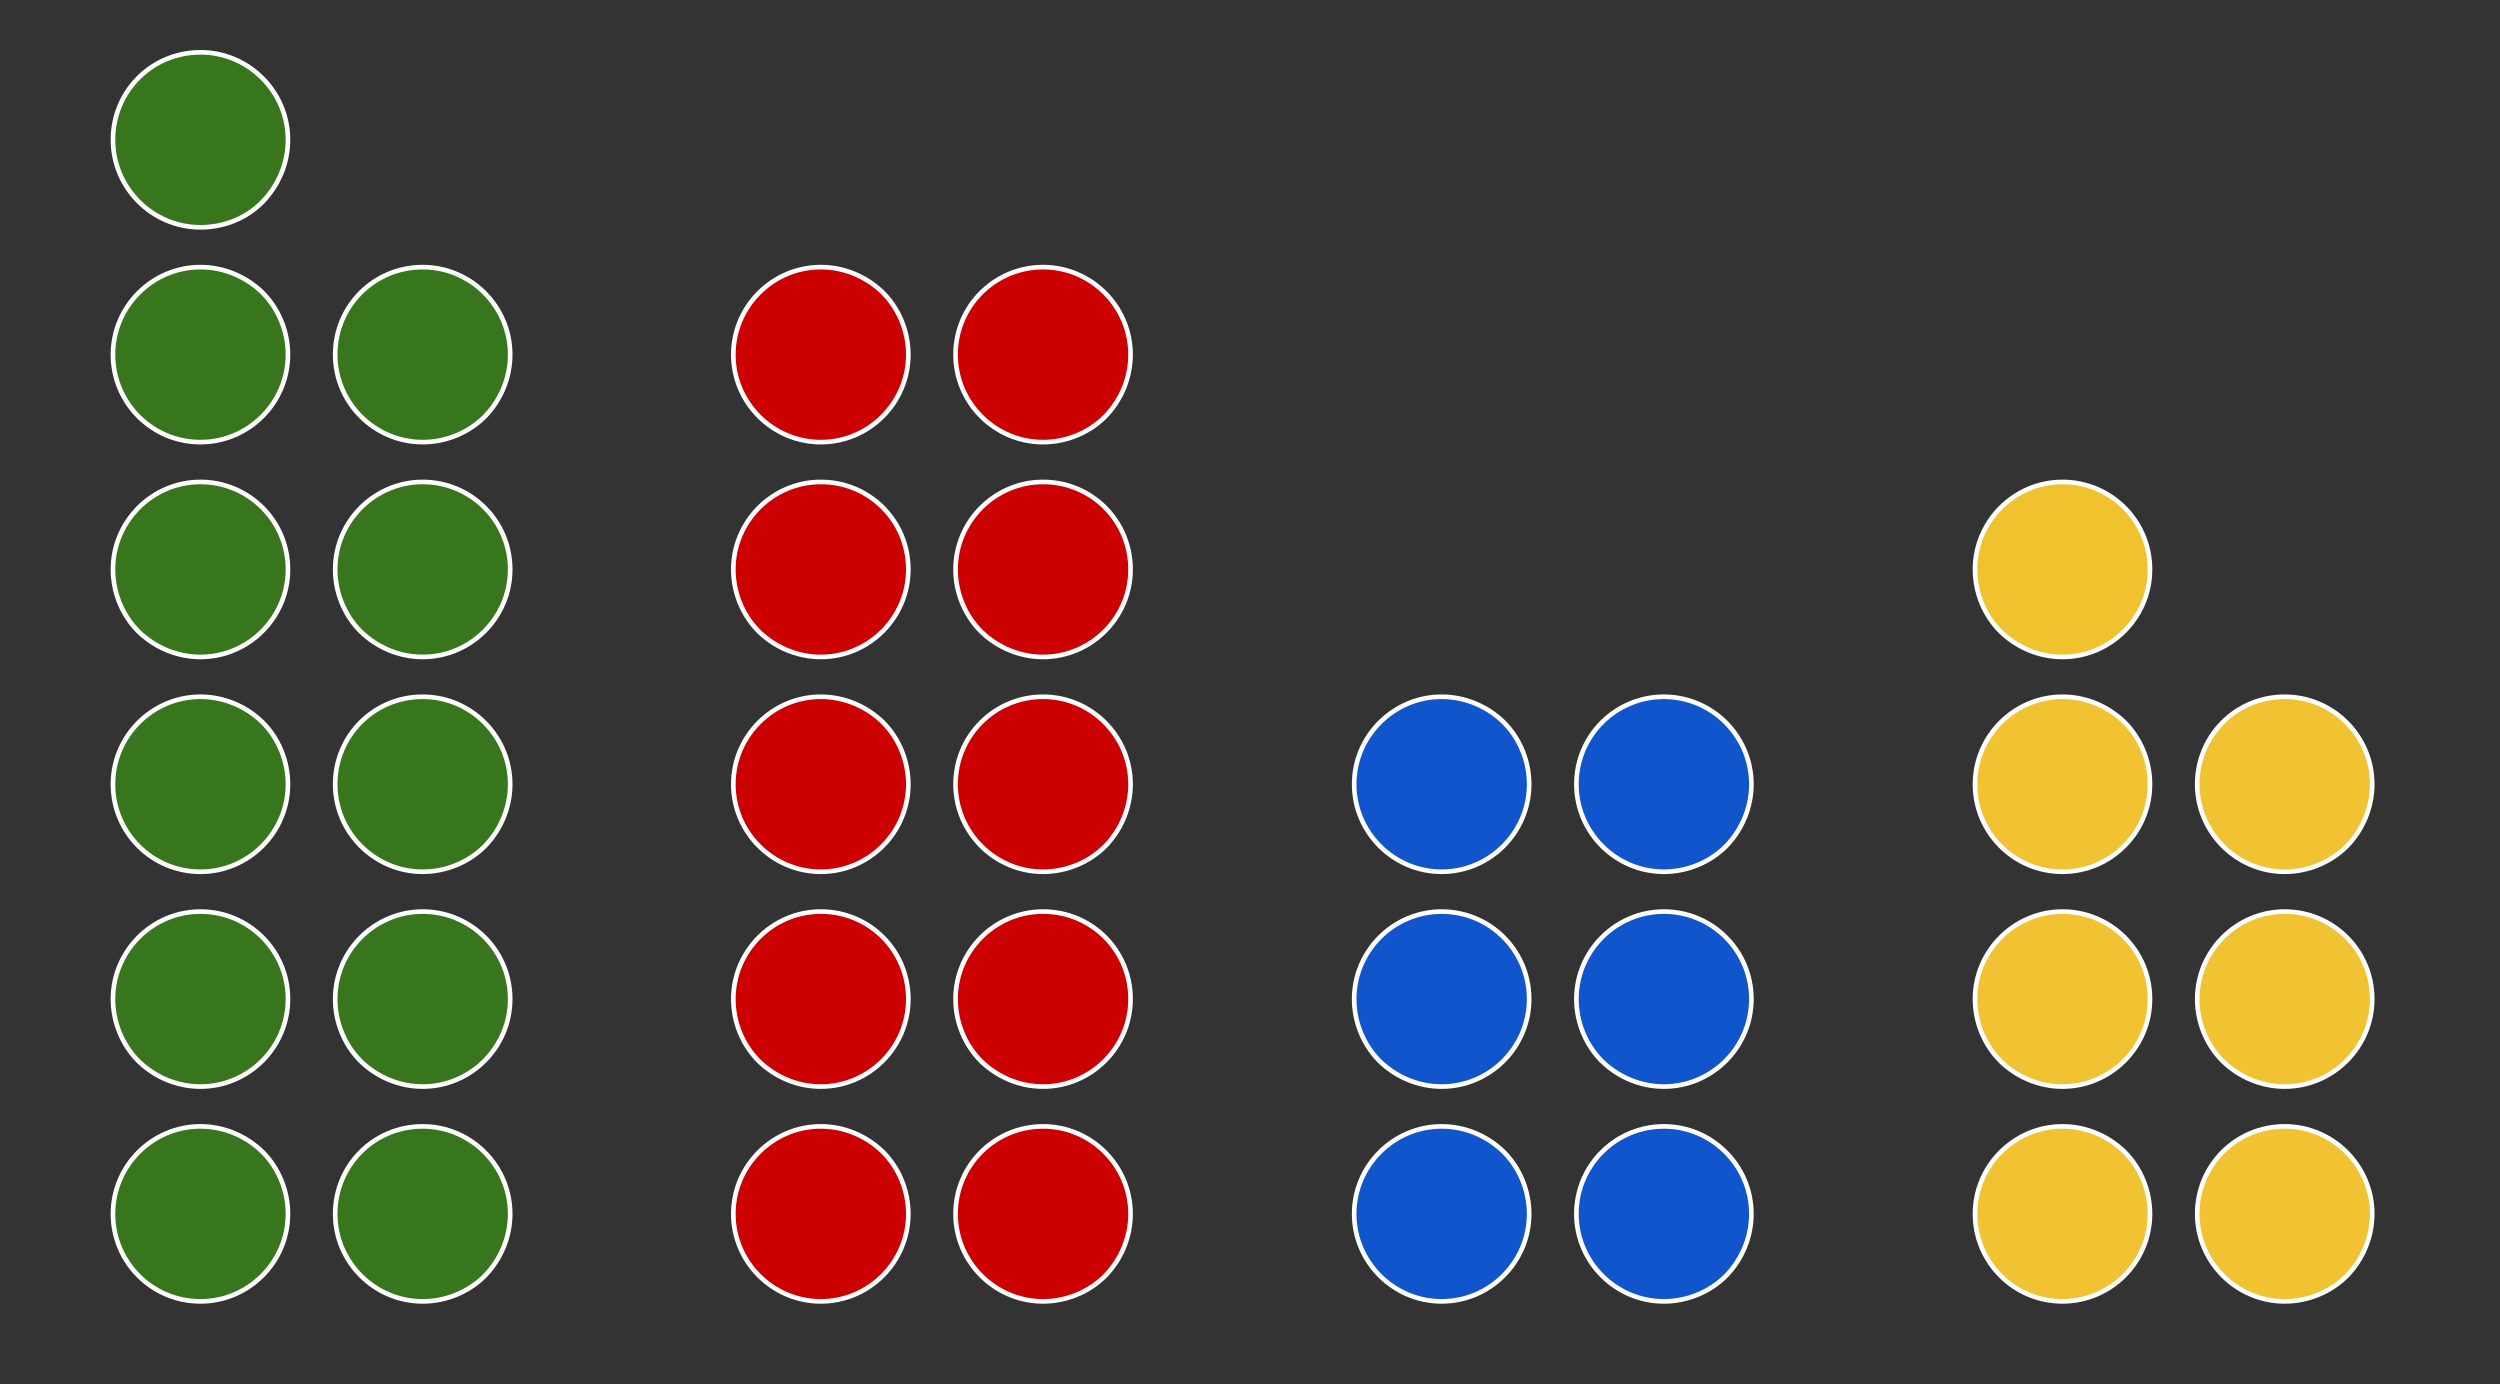 <?xml version="1.0" encoding="utf-8"?>
<!-- Generator: Adobe Illustrator 24.3.0, SVG Export Plug-In . SVG Version: 6.00 Build 0)  -->
<svg version="1.1" id="Calque_1" xmlns="http://www.w3.org/2000/svg" xmlns:xlink="http://www.w3.org/1999/xlink" x="0px" y="0px"
	 viewBox="0 0 540 299" style="enable-background:new 0 0 540 299;" xml:space="preserve">
<rect x="0" y="0" width="540" height="299" fill="#333333" stroke="none"/>
<style type="text/css">
	.st0{fill-rule:evenodd;clip-rule:evenodd;fill:#CC0000;}
	.st1{fill:none;stroke:#FFFFFF;stroke-linejoin:round;stroke-miterlimit:10;}
	.st2{fill-rule:evenodd;clip-rule:evenodd;fill:#1155CC;}
	.st3{fill-rule:evenodd;clip-rule:evenodd;fill:#F1C232;}
	.st4{fill-rule:evenodd;clip-rule:evenodd;fill:#EFC22E;}
	.st5{fill:#EFC22E;stroke:#FFFFFF;stroke-linejoin:round;stroke-miterlimit:10;}
	.st6{fill-rule:evenodd;clip-rule:evenodd;fill:#38761D;}
</style>
<g>
	<g>
		<path class="st0" d="M158.4,169.4L158.4,169.4c0-10.4,8.5-18.9,18.9-18.9l0,0c5,0,9.8,2,13.4,5.5c3.5,3.5,5.5,8.4,5.5,13.4l0,0
			c0,10.4-8.5,18.9-18.9,18.9l0,0C166.9,188.3,158.4,179.8,158.4,169.4z"/>
		<path class="st1" d="M158.4,169.4L158.4,169.4c0-10.4,8.5-18.9,18.9-18.9l0,0c5,0,9.8,2,13.4,5.5c3.5,3.5,5.5,8.4,5.5,13.4l0,0
			c0,10.4-8.5,18.9-18.9,18.9l0,0C166.9,188.3,158.4,179.8,158.4,169.4z"/>
	</g>
	<g>
		<path class="st0" d="M196.2,123L196.2,123c0,10.4-8.5,18.9-18.9,18.9l0,0c-5,0-9.8-2-13.4-5.5c-3.5-3.5-5.5-8.4-5.5-13.4l0,0
			c0-10.4,8.5-18.9,18.9-18.9l0,0C187.8,104.1,196.2,112.5,196.2,123z"/>
		<path class="st1" d="M196.2,123L196.2,123c0,10.4-8.5,18.9-18.9,18.9l0,0c-5,0-9.8-2-13.4-5.5c-3.5-3.5-5.5-8.4-5.5-13.4l0,0
			c0-10.4,8.5-18.9,18.9-18.9l0,0C187.8,104.1,196.2,112.5,196.2,123z"/>
	</g>
	<g>
		<path class="st0" d="M225.3,150.5L225.3,150.5c10.4,0,18.9,8.5,18.9,18.9l0,0c0,5-2,9.8-5.5,13.4c-3.5,3.5-8.4,5.5-13.4,5.5l0,0
			c-10.4,0-18.9-8.5-18.9-18.9l0,0C206.4,158.9,214.9,150.5,225.3,150.5z"/>
		<path class="st1" d="M225.3,150.5L225.3,150.5c10.4,0,18.9,8.5,18.9,18.9l0,0c0,5-2,9.8-5.5,13.4c-3.5,3.5-8.4,5.5-13.4,5.5l0,0
			c-10.4,0-18.9-8.5-18.9-18.9l0,0C206.4,158.9,214.9,150.5,225.3,150.5z"/>
	</g>
	<g>
		<path class="st0" d="M244.2,123L244.2,123c0,10.4-8.5,18.9-18.9,18.9l0,0c-5,0-9.8-2-13.4-5.5c-3.5-3.5-5.5-8.4-5.5-13.4l0,0
			c0-10.4,8.5-18.9,18.9-18.9l0,0C235.8,104.1,244.2,112.5,244.2,123z"/>
		<path class="st1" d="M244.2,123L244.2,123c0,10.4-8.5,18.9-18.9,18.9l0,0c-5,0-9.8-2-13.4-5.5c-3.5-3.5-5.5-8.4-5.5-13.4l0,0
			c0-10.4,8.5-18.9,18.9-18.9l0,0C235.8,104.1,244.2,112.5,244.2,123z"/>
	</g>
	<g>
		<path class="st0" d="M158.4,76.6L158.4,76.6c0-10.4,8.5-18.9,18.9-18.9l0,0c5,0,9.8,2,13.4,5.5c3.5,3.5,5.5,8.4,5.5,13.4l0,0
			c0,10.4-8.5,18.9-18.9,18.9l0,0C166.9,95.5,158.4,87,158.4,76.6z"/>
		<path class="st1" d="M158.4,76.6L158.4,76.6c0-10.4,8.5-18.9,18.9-18.9l0,0c5,0,9.8,2,13.4,5.5c3.5,3.5,5.5,8.4,5.5,13.4l0,0
			c0,10.4-8.5,18.9-18.9,18.9l0,0C166.9,95.5,158.4,87,158.4,76.6z"/>
	</g>
	<g>
		<path class="st0" d="M225.3,57.7L225.3,57.7c10.4,0,18.9,8.5,18.9,18.9l0,0c0,5-2,9.8-5.5,13.4c-3.5,3.5-8.4,5.5-13.4,5.5l0,0
			c-10.4,0-18.9-8.5-18.9-18.9l0,0C206.4,66.1,214.9,57.7,225.3,57.7z"/>
		<path class="st1" d="M225.3,57.7L225.3,57.7c10.4,0,18.9,8.5,18.9,18.9l0,0c0,5-2,9.8-5.5,13.4c-3.5,3.5-8.4,5.5-13.4,5.5l0,0
			c-10.4,0-18.9-8.5-18.9-18.9l0,0C206.4,66.1,214.9,57.7,225.3,57.7z"/>
	</g>
	<g>
		<path class="st0" d="M158.4,262.2L158.4,262.2c0-10.4,8.5-18.9,18.9-18.9l0,0c5,0,9.8,2,13.4,5.5c3.5,3.5,5.5,8.4,5.5,13.4l0,0
			c0,10.4-8.5,18.9-18.9,18.9l0,0C166.9,281.1,158.4,272.6,158.4,262.2z"/>
		<path class="st1" d="M158.4,262.2L158.4,262.2c0-10.4,8.5-18.9,18.9-18.9l0,0c5,0,9.8,2,13.4,5.5c3.5,3.5,5.5,8.4,5.5,13.4l0,0
			c0,10.4-8.5,18.9-18.9,18.9l0,0C166.9,281.1,158.4,272.6,158.4,262.2z"/>
	</g>
	<g>
		<path class="st0" d="M196.2,215.8L196.2,215.8c0,10.4-8.5,18.9-18.9,18.9l0,0c-5,0-9.8-2-13.4-5.5c-3.5-3.5-5.5-8.4-5.5-13.4l0,0
			c0-10.4,8.5-18.9,18.9-18.9l0,0C187.8,196.9,196.2,205.3,196.2,215.8z"/>
		<path class="st1" d="M196.2,215.8L196.2,215.8c0,10.4-8.5,18.9-18.9,18.9l0,0c-5,0-9.8-2-13.4-5.5c-3.5-3.5-5.5-8.4-5.5-13.4l0,0
			c0-10.4,8.5-18.9,18.9-18.9l0,0C187.8,196.9,196.2,205.3,196.2,215.8z"/>
	</g>
	<g>
		<path class="st0" d="M225.3,243.3L225.3,243.3c10.4,0,18.9,8.5,18.9,18.9l0,0c0,5-2,9.8-5.5,13.4c-3.5,3.5-8.4,5.5-13.4,5.5l0,0
			c-10.4,0-18.9-8.5-18.9-18.9l0,0C206.4,251.7,214.9,243.3,225.3,243.3z"/>
		<path class="st1" d="M225.3,243.3L225.3,243.3c10.4,0,18.9,8.5,18.9,18.9l0,0c0,5-2,9.8-5.5,13.4c-3.5,3.5-8.4,5.5-13.4,5.5l0,0
			c-10.4,0-18.9-8.5-18.9-18.9l0,0C206.4,251.7,214.9,243.3,225.3,243.3z"/>
	</g>
	<g>
		<path class="st0" d="M244.2,215.8L244.2,215.8c0,10.4-8.5,18.9-18.9,18.9l0,0c-5,0-9.8-2-13.4-5.5c-3.5-3.5-5.5-8.4-5.5-13.4l0,0
			c0-10.4,8.5-18.9,18.9-18.9l0,0C235.8,196.9,244.2,205.3,244.2,215.8z"/>
		<path class="st1" d="M244.2,215.8L244.2,215.8c0,10.4-8.5,18.9-18.9,18.9l0,0c-5,0-9.8-2-13.4-5.5c-3.5-3.5-5.5-8.4-5.5-13.4l0,0
			c0-10.4,8.5-18.9,18.9-18.9l0,0C235.8,196.9,244.2,205.3,244.2,215.8z"/>
	</g>
</g>
<g>
	<g>
		<path class="st2" d="M292.5,169.4L292.5,169.4c0-10.4,8.5-18.9,18.9-18.9l0,0c5,0,9.8,2,13.4,5.5c3.5,3.5,5.5,8.4,5.5,13.4l0,0
			c0,10.4-8.5,18.9-18.9,18.9l0,0C301,188.3,292.5,179.8,292.5,169.4z"/>
		<path class="st1" d="M292.5,169.4L292.5,169.4c0-10.4,8.5-18.9,18.9-18.9l0,0c5,0,9.8,2,13.4,5.5c3.5,3.5,5.5,8.4,5.5,13.4l0,0
			c0,10.4-8.5,18.9-18.9,18.9l0,0C301,188.3,292.5,179.8,292.5,169.4z"/>
	</g>
	<g>
		<path class="st2" d="M359.4,150.5L359.4,150.5c10.4,0,18.9,8.5,18.9,18.9l0,0c0,5-2,9.8-5.5,13.4c-3.5,3.5-8.4,5.5-13.4,5.5l0,0
			c-10.4,0-18.9-8.5-18.9-18.9l0,0C340.5,158.9,349,150.5,359.4,150.5z"/>
		<path class="st1" d="M359.4,150.5L359.4,150.5c10.4,0,18.9,8.5,18.9,18.9l0,0c0,5-2,9.8-5.5,13.4c-3.5,3.5-8.4,5.5-13.4,5.5l0,0
			c-10.4,0-18.9-8.5-18.9-18.9l0,0C340.5,158.9,349,150.5,359.4,150.5z"/>
	</g>
	<g>
		<path class="st2" d="M292.5,262.2L292.5,262.2c0-10.4,8.5-18.9,18.9-18.9l0,0c5,0,9.8,2,13.4,5.5c3.5,3.5,5.5,8.4,5.5,13.4l0,0
			c0,10.4-8.5,18.9-18.9,18.9l0,0C301,281.1,292.5,272.6,292.5,262.2z"/>
		<path class="st1" d="M292.5,262.2L292.5,262.2c0-10.4,8.5-18.9,18.9-18.9l0,0c5,0,9.8,2,13.4,5.5c3.5,3.5,5.5,8.4,5.5,13.4l0,0
			c0,10.4-8.5,18.9-18.9,18.9l0,0C301,281.1,292.5,272.6,292.5,262.2z"/>
	</g>
	<g>
		<path class="st2" d="M330.3,215.8L330.3,215.8c0,10.4-8.5,18.9-18.9,18.9l0,0c-5,0-9.8-2-13.4-5.5c-3.5-3.5-5.5-8.4-5.5-13.4l0,0
			c0-10.4,8.5-18.9,18.9-18.9l0,0C321.8,196.9,330.3,205.3,330.3,215.8z"/>
		<path class="st1" d="M330.3,215.8L330.3,215.8c0,10.4-8.5,18.9-18.9,18.9l0,0c-5,0-9.8-2-13.4-5.5c-3.5-3.5-5.5-8.4-5.5-13.4l0,0
			c0-10.4,8.5-18.9,18.9-18.9l0,0C321.8,196.9,330.3,205.3,330.3,215.8z"/>
	</g>
	<g>
		<path class="st2" d="M359.4,243.3L359.4,243.3c10.4,0,18.9,8.5,18.9,18.9l0,0c0,5-2,9.8-5.5,13.4c-3.5,3.5-8.4,5.5-13.4,5.5l0,0
			c-10.4,0-18.9-8.5-18.9-18.9l0,0C340.5,251.7,349,243.3,359.4,243.3z"/>
		<path class="st1" d="M359.4,243.3L359.4,243.3c10.4,0,18.9,8.5,18.9,18.9l0,0c0,5-2,9.8-5.5,13.4c-3.5,3.5-8.4,5.5-13.4,5.5l0,0
			c-10.4,0-18.9-8.5-18.9-18.9l0,0C340.5,251.7,349,243.3,359.4,243.3z"/>
	</g>
	<g>
		<path class="st2" d="M378.3,215.8L378.3,215.8c0,10.4-8.5,18.9-18.9,18.9l0,0c-5,0-9.8-2-13.4-5.5c-3.5-3.5-5.5-8.4-5.5-13.4l0,0
			c0-10.4,8.5-18.9,18.9-18.9l0,0C369.8,196.9,378.3,205.3,378.3,215.8z"/>
		<path class="st1" d="M378.3,215.8L378.3,215.8c0,10.4-8.5,18.9-18.9,18.9l0,0c-5,0-9.8-2-13.4-5.5c-3.5-3.5-5.5-8.4-5.5-13.4l0,0
			c0-10.4,8.5-18.9,18.9-18.9l0,0C369.8,196.9,378.3,205.3,378.3,215.8z"/>
	</g>
</g>
<g>
	<g>
		<path class="st3" d="M426.6,169.4L426.6,169.4c0-10.4,8.5-18.9,18.9-18.9l0,0c5,0,9.8,2,13.4,5.5c3.5,3.5,5.5,8.4,5.5,13.4l0,0
			c0,10.4-8.5,18.9-18.9,18.9l0,0C435,188.3,426.6,179.8,426.6,169.4z"/>
		<path class="st1" d="M426.6,169.4L426.6,169.4c0-10.4,8.5-18.9,18.9-18.9l0,0c5,0,9.8,2,13.4,5.5c3.5,3.5,5.5,8.4,5.5,13.4l0,0
			c0,10.4-8.5,18.9-18.9,18.9l0,0C435,188.3,426.6,179.8,426.6,169.4z"/>
	</g>
	<g>
		<path class="st4" d="M464.4,123L464.4,123c0,10.4-8.5,18.9-18.9,18.9l0,0c-5,0-9.8-2-13.4-5.5c-3.5-3.5-5.5-8.4-5.5-13.4l0,0
			c0-10.4,8.5-18.9,18.9-18.9l0,0C455.9,104.1,464.4,112.5,464.4,123z"/>
		<path class="st5" d="M464.4,123L464.4,123c0,10.4-8.5,18.9-18.9,18.9l0,0c-5,0-9.8-2-13.4-5.5c-3.5-3.5-5.5-8.4-5.5-13.4l0,0
			c0-10.4,8.5-18.9,18.9-18.9l0,0C455.9,104.1,464.4,112.5,464.4,123z"/>
	</g>
	<g>
		<path class="st3" d="M493.5,150.5L493.5,150.5c10.4,0,18.9,8.5,18.9,18.9l0,0c0,5-2,9.8-5.5,13.4c-3.5,3.5-8.4,5.5-13.4,5.5l0,0
			c-10.4,0-18.9-8.5-18.9-18.9l0,0C474.6,158.9,483,150.5,493.5,150.5z"/>
		<path class="st1" d="M493.5,150.5L493.5,150.5c10.4,0,18.9,8.5,18.9,18.9l0,0c0,5-2,9.8-5.5,13.4c-3.5,3.5-8.4,5.5-13.4,5.5l0,0
			c-10.4,0-18.9-8.5-18.9-18.9l0,0C474.6,158.9,483,150.5,493.5,150.5z"/>
	</g>
	<g>
		<path class="st3" d="M426.6,262.2L426.6,262.2c0-10.4,8.5-18.9,18.9-18.9l0,0c5,0,9.8,2,13.4,5.5c3.5,3.5,5.5,8.4,5.5,13.4l0,0
			c0,10.4-8.5,18.9-18.9,18.9l0,0C435,281.1,426.6,272.6,426.6,262.2z"/>
		<path class="st1" d="M426.6,262.2L426.6,262.2c0-10.4,8.5-18.9,18.9-18.9l0,0c5,0,9.8,2,13.4,5.5c3.5,3.5,5.5,8.4,5.5,13.4l0,0
			c0,10.4-8.5,18.9-18.9,18.9l0,0C435,281.1,426.6,272.6,426.6,262.2z"/>
	</g>
	<g>
		<path class="st3" d="M464.4,215.8L464.4,215.8c0,10.4-8.5,18.9-18.9,18.9l0,0c-5,0-9.8-2-13.4-5.5c-3.5-3.5-5.5-8.4-5.5-13.4l0,0
			c0-10.4,8.5-18.9,18.9-18.9l0,0C455.9,196.9,464.4,205.3,464.4,215.8z"/>
		<path class="st1" d="M464.4,215.8L464.4,215.8c0,10.4-8.5,18.9-18.9,18.9l0,0c-5,0-9.8-2-13.4-5.5c-3.5-3.5-5.5-8.4-5.5-13.4l0,0
			c0-10.4,8.5-18.9,18.9-18.9l0,0C455.9,196.9,464.4,205.3,464.4,215.8z"/>
	</g>
	<g>
		<path class="st3" d="M493.5,243.3L493.5,243.3c10.4,0,18.9,8.5,18.9,18.9l0,0c0,5-2,9.8-5.5,13.4c-3.5,3.5-8.4,5.5-13.4,5.5l0,0
			c-10.4,0-18.9-8.5-18.9-18.9l0,0C474.6,251.7,483,243.3,493.5,243.3z"/>
		<path class="st1" d="M493.5,243.3L493.5,243.3c10.4,0,18.9,8.5,18.9,18.9l0,0c0,5-2,9.8-5.5,13.4c-3.5,3.5-8.4,5.5-13.4,5.5l0,0
			c-10.4,0-18.9-8.5-18.9-18.9l0,0C474.6,251.7,483,243.3,493.5,243.3z"/>
	</g>
	<g>
		<path class="st3" d="M512.4,215.8L512.4,215.8c0,10.4-8.5,18.9-18.9,18.9l0,0c-5,0-9.8-2-13.4-5.5c-3.5-3.5-5.5-8.4-5.5-13.4l0,0
			c0-10.4,8.5-18.9,18.9-18.9l0,0C503.9,196.9,512.4,205.3,512.4,215.8z"/>
		<path class="st1" d="M512.4,215.8L512.4,215.8c0,10.4-8.5,18.9-18.9,18.9l0,0c-5,0-9.8-2-13.4-5.5c-3.5-3.5-5.5-8.4-5.5-13.4l0,0
			c0-10.4,8.5-18.9,18.9-18.9l0,0C503.9,196.9,512.4,205.3,512.4,215.8z"/>
	</g>
</g>
<g>
	<g>
		<path class="st6" d="M24.4,262.2L24.4,262.2c0-10.4,8.5-18.9,18.9-18.9l0,0c5,0,9.8,2,13.4,5.5c3.5,3.5,5.5,8.4,5.5,13.4l0,0
			c0,10.4-8.5,18.9-18.9,18.9l0,0C32.8,281.1,24.4,272.6,24.4,262.2z"/>
		<path class="st1" d="M24.4,262.2L24.4,262.2c0-10.4,8.5-18.9,18.9-18.9l0,0c5,0,9.8,2,13.4,5.5c3.5,3.5,5.5,8.4,5.5,13.4l0,0
			c0,10.4-8.5,18.9-18.9,18.9l0,0C32.8,281.1,24.4,272.6,24.4,262.2z"/>
	</g>
	<g>
		<path class="st6" d="M62.2,215.8L62.2,215.8c0,10.4-8.5,18.9-18.9,18.9l0,0c-5,0-9.8-2-13.4-5.5c-3.5-3.5-5.5-8.4-5.5-13.4l0,0
			c0-10.4,8.5-18.9,18.9-18.9l0,0C53.7,196.9,62.2,205.3,62.2,215.8z"/>
		<path class="st1" d="M62.2,215.8L62.2,215.8c0,10.4-8.5,18.9-18.9,18.9l0,0c-5,0-9.8-2-13.4-5.5c-3.5-3.5-5.5-8.4-5.5-13.4l0,0
			c0-10.4,8.5-18.9,18.9-18.9l0,0C53.7,196.9,62.2,205.3,62.2,215.8z"/>
	</g>
	<g>
		<path class="st6" d="M91.3,243.3L91.3,243.3c10.4,0,18.9,8.5,18.9,18.9l0,0c0,5-2,9.8-5.5,13.4c-3.5,3.5-8.4,5.5-13.4,5.5l0,0
			c-10.4,0-18.9-8.5-18.9-18.9l0,0C72.4,251.7,80.8,243.3,91.3,243.3z"/>
		<path class="st1" d="M91.3,243.3L91.3,243.3c10.4,0,18.9,8.5,18.9,18.9l0,0c0,5-2,9.8-5.5,13.4c-3.5,3.5-8.4,5.5-13.4,5.5l0,0
			c-10.4,0-18.9-8.5-18.9-18.9l0,0C72.4,251.7,80.8,243.3,91.3,243.3z"/>
	</g>
	<g>
		<path class="st6" d="M110.2,215.8L110.2,215.8c0,10.4-8.5,18.9-18.9,18.9l0,0c-5,0-9.8-2-13.4-5.5c-3.5-3.5-5.5-8.4-5.5-13.4l0,0
			c0-10.4,8.5-18.9,18.9-18.9l0,0C101.7,196.9,110.2,205.3,110.2,215.8z"/>
		<path class="st1" d="M110.2,215.8L110.2,215.8c0,10.4-8.5,18.9-18.9,18.9l0,0c-5,0-9.8-2-13.4-5.5c-3.5-3.5-5.5-8.4-5.5-13.4l0,0
			c0-10.4,8.5-18.9,18.9-18.9l0,0C101.7,196.9,110.2,205.3,110.2,215.8z"/>
	</g>
	<g>
		<path class="st6" d="M24.4,169.4L24.4,169.4c0-10.4,8.5-18.9,18.9-18.9l0,0c5,0,9.8,2,13.4,5.5c3.5,3.5,5.5,8.4,5.5,13.4l0,0
			c0,10.4-8.5,18.9-18.9,18.9l0,0C32.8,188.3,24.4,179.8,24.4,169.4z"/>
		<path class="st1" d="M24.4,169.4L24.4,169.4c0-10.4,8.5-18.9,18.9-18.9l0,0c5,0,9.8,2,13.4,5.5c3.5,3.5,5.5,8.4,5.5,13.4l0,0
			c0,10.4-8.5,18.9-18.9,18.9l0,0C32.8,188.3,24.4,179.8,24.4,169.4z"/>
	</g>
	<g>
		<path class="st6" d="M62.2,123L62.2,123c0,10.4-8.5,18.9-18.9,18.9l0,0c-5,0-9.8-2-13.4-5.5c-3.5-3.5-5.5-8.4-5.5-13.4l0,0
			c0-10.4,8.5-18.9,18.9-18.9l0,0C53.7,104.1,62.2,112.5,62.2,123z"/>
		<path class="st1" d="M62.2,123L62.2,123c0,10.4-8.5,18.9-18.9,18.9l0,0c-5,0-9.8-2-13.4-5.5c-3.5-3.5-5.5-8.4-5.5-13.4l0,0
			c0-10.4,8.5-18.9,18.9-18.9l0,0C53.7,104.1,62.2,112.5,62.2,123z"/>
	</g>
	<g>
		<path class="st6" d="M91.3,150.5L91.3,150.5c10.4,0,18.9,8.5,18.9,18.9l0,0c0,5-2,9.8-5.5,13.4c-3.5,3.5-8.4,5.5-13.4,5.5l0,0
			c-10.4,0-18.9-8.5-18.9-18.9l0,0C72.4,158.9,80.8,150.5,91.3,150.5z"/>
		<path class="st1" d="M91.3,150.5L91.3,150.5c10.4,0,18.9,8.5,18.9,18.9l0,0c0,5-2,9.8-5.5,13.4c-3.5,3.5-8.4,5.5-13.4,5.5l0,0
			c-10.4,0-18.9-8.5-18.9-18.9l0,0C72.4,158.9,80.8,150.5,91.3,150.5z"/>
	</g>
	<g>
		<path class="st6" d="M110.2,123L110.2,123c0,10.4-8.5,18.9-18.9,18.9l0,0c-5,0-9.8-2-13.4-5.5c-3.5-3.5-5.5-8.4-5.5-13.4l0,0
			c0-10.4,8.5-18.9,18.9-18.9l0,0C101.7,104.1,110.2,112.5,110.2,123z"/>
		<path class="st1" d="M110.2,123L110.2,123c0,10.4-8.5,18.9-18.9,18.9l0,0c-5,0-9.8-2-13.4-5.5c-3.5-3.5-5.5-8.4-5.5-13.4l0,0
			c0-10.4,8.5-18.9,18.9-18.9l0,0C101.7,104.1,110.2,112.5,110.2,123z"/>
	</g>
	<g>
		<path class="st6" d="M24.4,76.6L24.4,76.6c0-10.4,8.5-18.9,18.9-18.9l0,0c5,0,9.8,2,13.4,5.5c3.5,3.5,5.5,8.4,5.5,13.4l0,0
			c0,10.4-8.5,18.9-18.9,18.9l0,0C32.8,95.5,24.4,87,24.4,76.6z"/>
		<path class="st1" d="M24.4,76.6L24.4,76.6c0-10.4,8.5-18.9,18.9-18.9l0,0c5,0,9.8,2,13.4,5.5c3.5,3.5,5.5,8.4,5.5,13.4l0,0
			c0,10.4-8.5,18.9-18.9,18.9l0,0C32.8,95.5,24.4,87,24.4,76.6z"/>
	</g>
	<g>
		<path class="st6" d="M91.3,57.7L91.3,57.7c10.4,0,18.9,8.5,18.9,18.9l0,0c0,5-2,9.8-5.5,13.4c-3.5,3.5-8.4,5.5-13.4,5.5l0,0
			c-10.4,0-18.9-8.5-18.9-18.9l0,0C72.4,66.1,80.8,57.7,91.3,57.7z"/>
		<path class="st1" d="M91.3,57.7L91.3,57.7c10.4,0,18.9,8.5,18.9,18.9l0,0c0,5-2,9.8-5.5,13.4c-3.5,3.5-8.4,5.5-13.4,5.5l0,0
			c-10.4,0-18.9-8.5-18.9-18.9l0,0C72.4,66.1,80.8,57.7,91.3,57.7z"/>
	</g>
	<g>
		<path class="st6" d="M43.3,11.3L43.3,11.3c10.4,0,18.9,8.5,18.9,18.9l0,0c0,5-2,9.8-5.5,13.4s-8.4,5.5-13.4,5.5l0,0
			c-10.4,0-18.9-8.5-18.9-18.9l0,0C24.4,19.7,32.8,11.3,43.3,11.3z"/>
		<path class="st1" d="M43.3,11.3L43.3,11.3c10.4,0,18.9,8.5,18.9,18.9l0,0c0,5-2,9.8-5.5,13.4s-8.4,5.5-13.4,5.5l0,0
			c-10.4,0-18.9-8.5-18.9-18.9l0,0C24.4,19.7,32.8,11.3,43.3,11.3z"/>
	</g>
</g>
</svg>
